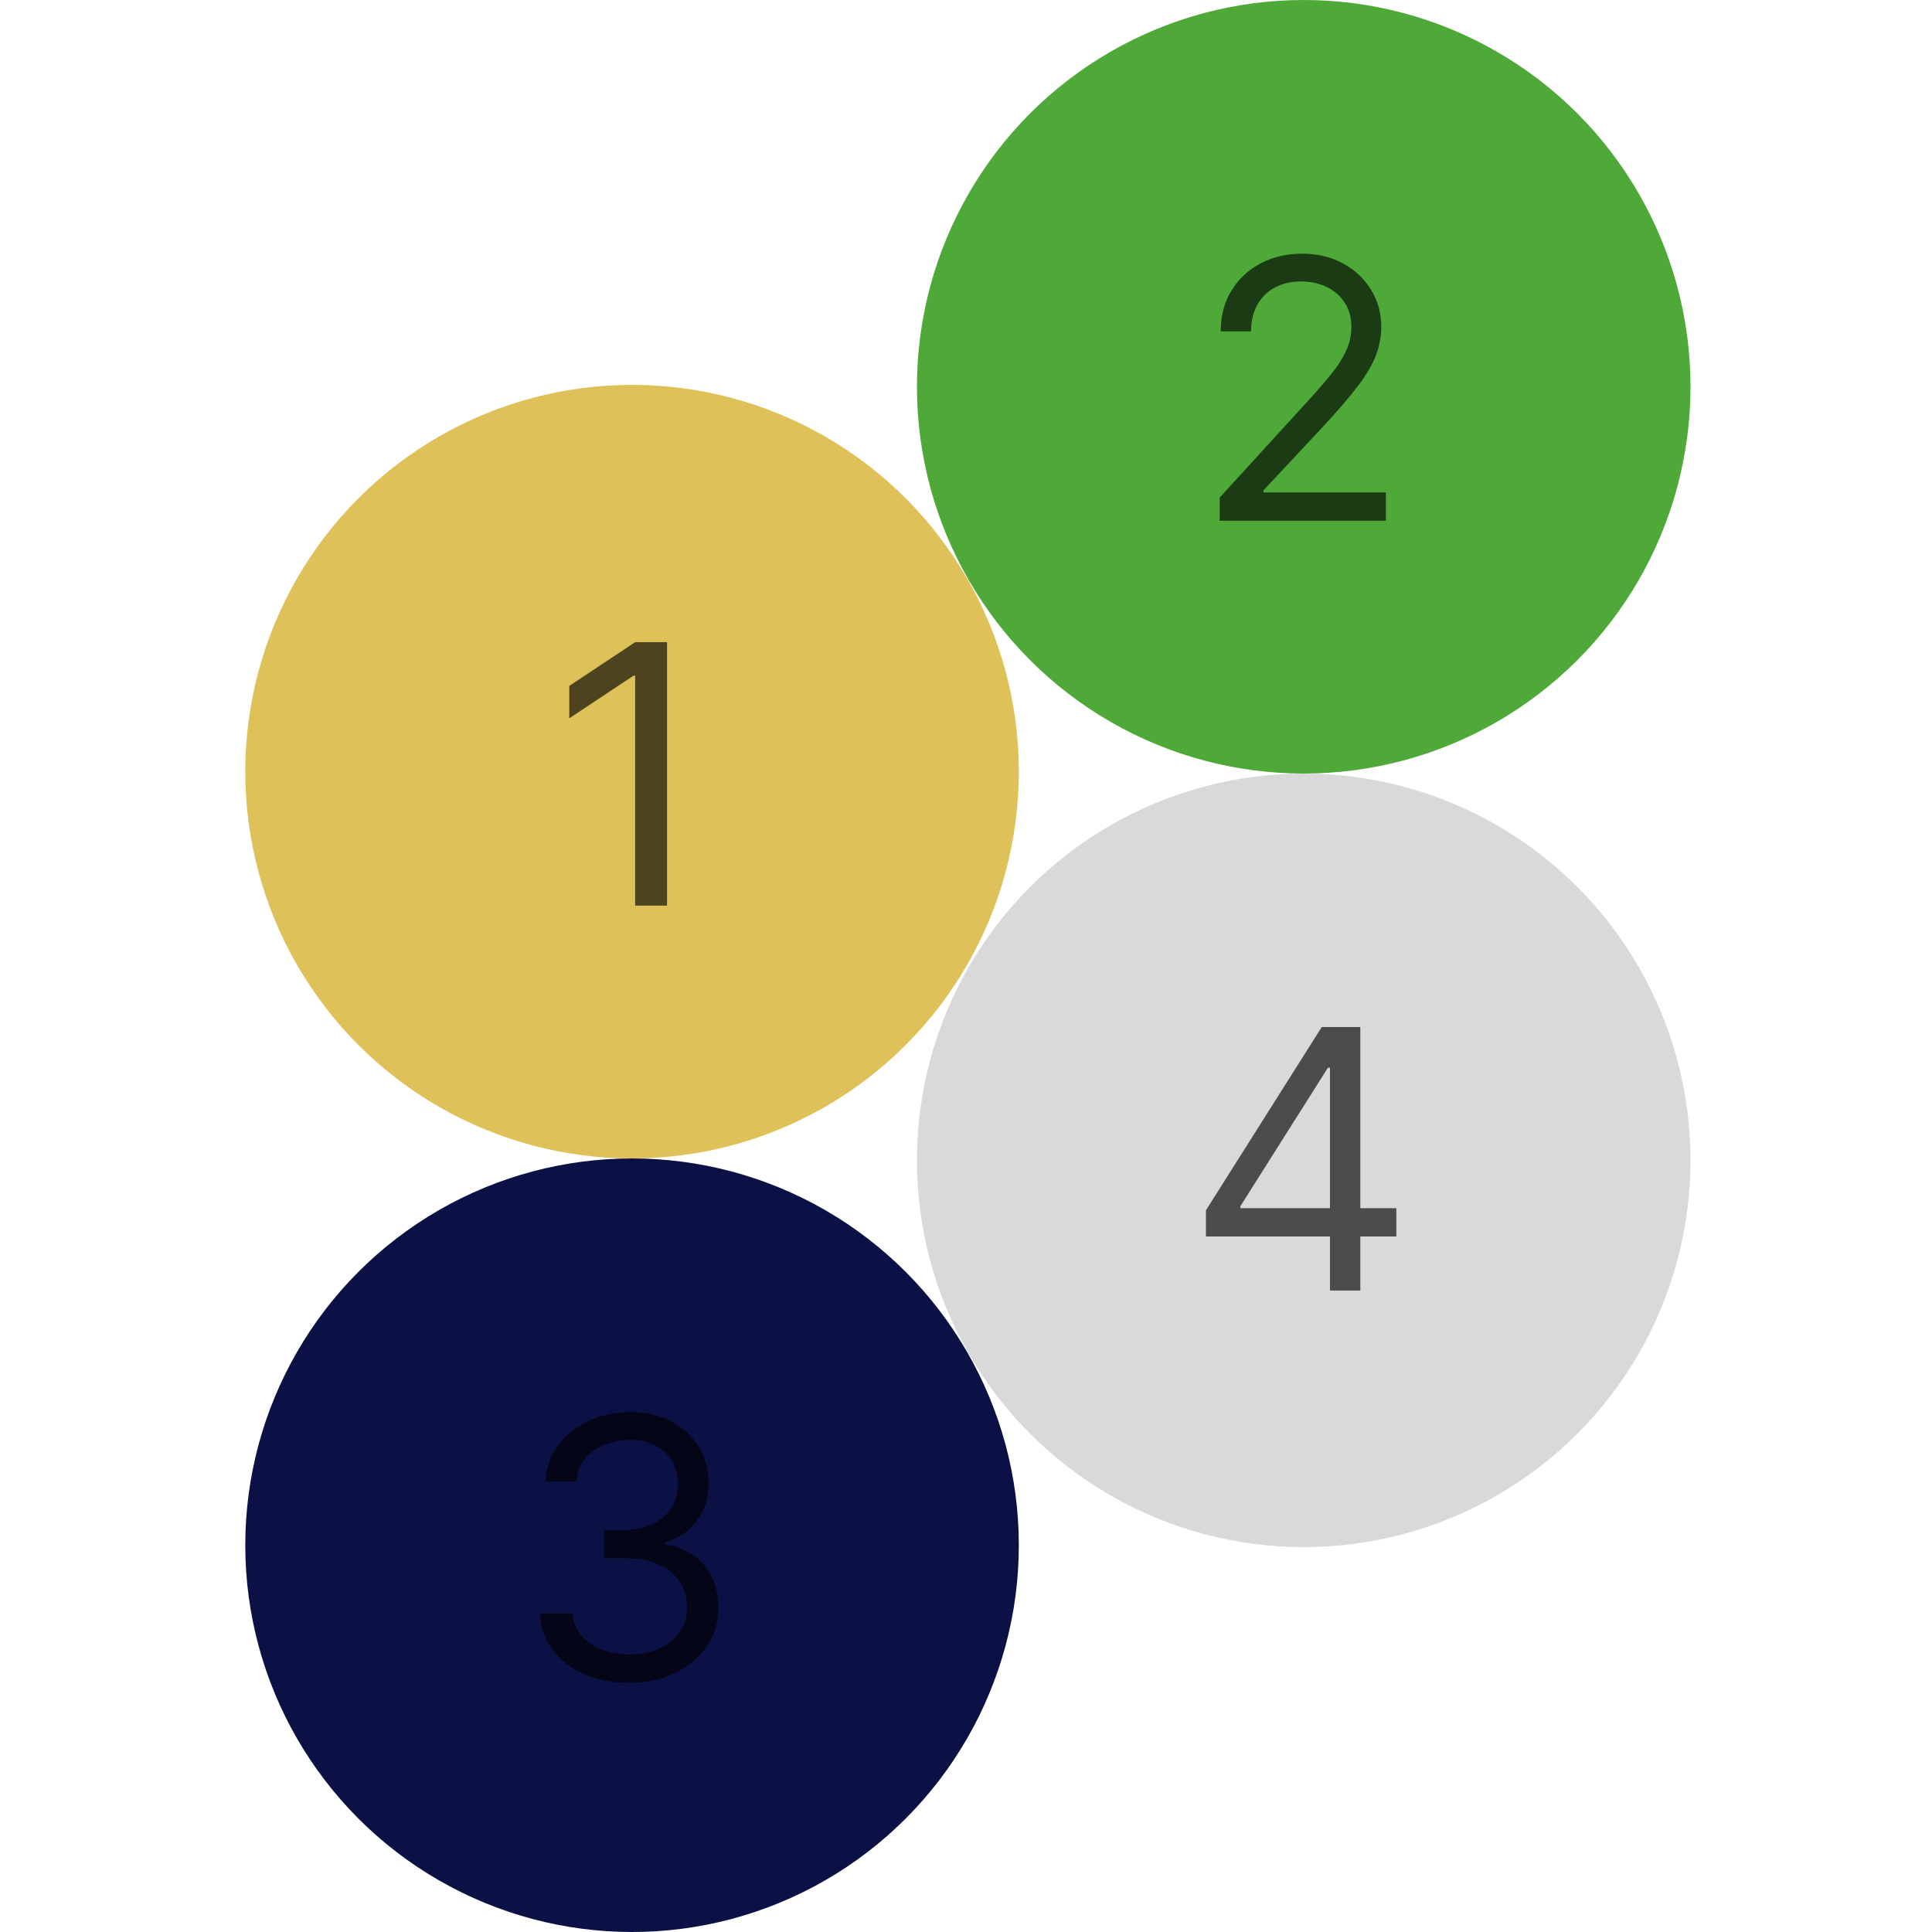 <svg width="512" height="512" viewBox="0 0 512 512" fill="none" xmlns="http://www.w3.org/2000/svg">
<circle cx="345.5" cy="307.5" r="102.5" fill="#D9D9D9"/>
<circle cx="167.5" cy="409.5" r="102.5" fill="#0B1144"/>
<circle cx="345.5" cy="102.5" r="102.5" fill="#4EA938"/>
<circle cx="167.5" cy="204.5" r="102.5" fill="#DEC158"/>
<path d="M176.773 170.182V240H168.318V179.045H167.909L150.864 190.364V181.773L168.318 170.182H176.773Z" fill="black" fill-opacity="0.65"/>
<path d="M323.227 138V131.864L346.273 106.636C348.977 103.682 351.205 101.114 352.955 98.932C354.705 96.727 356 94.659 356.841 92.727C357.705 90.773 358.136 88.727 358.136 86.591C358.136 84.136 357.545 82.011 356.364 80.216C355.205 78.421 353.614 77.034 351.591 76.057C349.568 75.079 347.295 74.591 344.773 74.591C342.091 74.591 339.75 75.148 337.75 76.261C335.773 77.352 334.239 78.886 333.148 80.864C332.08 82.841 331.545 85.159 331.545 87.818H323.5C323.5 83.727 324.443 80.136 326.33 77.046C328.216 73.954 330.784 71.546 334.034 69.818C337.307 68.091 340.977 67.227 345.045 67.227C349.136 67.227 352.761 68.091 355.92 69.818C359.08 71.546 361.557 73.875 363.352 76.807C365.148 79.739 366.045 83 366.045 86.591C366.045 89.159 365.58 91.671 364.648 94.125C363.739 96.557 362.148 99.273 359.875 102.273C357.625 105.25 354.5 108.886 350.5 113.182L334.818 129.955V130.5H367.273V138H323.227Z" fill="black" fill-opacity="0.65"/>
<path d="M166.818 445.955C162.318 445.955 158.307 445.182 154.784 443.636C151.284 442.091 148.5 439.943 146.432 437.193C144.386 434.42 143.273 431.205 143.091 427.545H151.682C151.864 429.795 152.636 431.739 154 433.375C155.364 434.989 157.148 436.239 159.352 437.125C161.557 438.011 164 438.455 166.682 438.455C169.682 438.455 172.341 437.932 174.659 436.886C176.977 435.841 178.795 434.386 180.114 432.523C181.432 430.659 182.091 428.5 182.091 426.045C182.091 423.477 181.455 421.216 180.182 419.261C178.909 417.284 177.045 415.739 174.591 414.625C172.136 413.511 169.136 412.955 165.591 412.955H160V405.455H165.591C168.364 405.455 170.795 404.955 172.886 403.955C175 402.955 176.648 401.545 177.83 399.727C179.034 397.909 179.636 395.773 179.636 393.318C179.636 390.955 179.114 388.898 178.068 387.148C177.023 385.398 175.545 384.034 173.636 383.057C171.75 382.08 169.523 381.591 166.955 381.591C164.545 381.591 162.273 382.034 160.136 382.92C158.023 383.784 156.295 385.045 154.955 386.705C153.614 388.341 152.886 390.318 152.773 392.636H144.591C144.727 388.977 145.83 385.773 147.898 383.023C149.966 380.25 152.67 378.091 156.011 376.545C159.375 375 163.068 374.227 167.091 374.227C171.409 374.227 175.114 375.102 178.205 376.852C181.295 378.58 183.67 380.864 185.33 383.705C186.989 386.545 187.818 389.614 187.818 392.909C187.818 396.841 186.784 400.193 184.716 402.966C182.67 405.739 179.886 407.659 176.364 408.727V409.273C180.773 410 184.216 411.875 186.693 414.898C189.17 417.898 190.409 421.614 190.409 426.045C190.409 429.841 189.375 433.25 187.307 436.273C185.261 439.273 182.466 441.636 178.92 443.364C175.375 445.091 171.341 445.955 166.818 445.955Z" fill="black" fill-opacity="0.65"/>
<path d="M319.591 327.682V320.727L350.273 272.182H355.318V282.955H351.909L328.727 319.636V320.182H370.045V327.682H319.591ZM352.455 342V325.568V322.33V272.182H360.5V342H352.455Z" fill="black" fill-opacity="0.65"/>
</svg>
